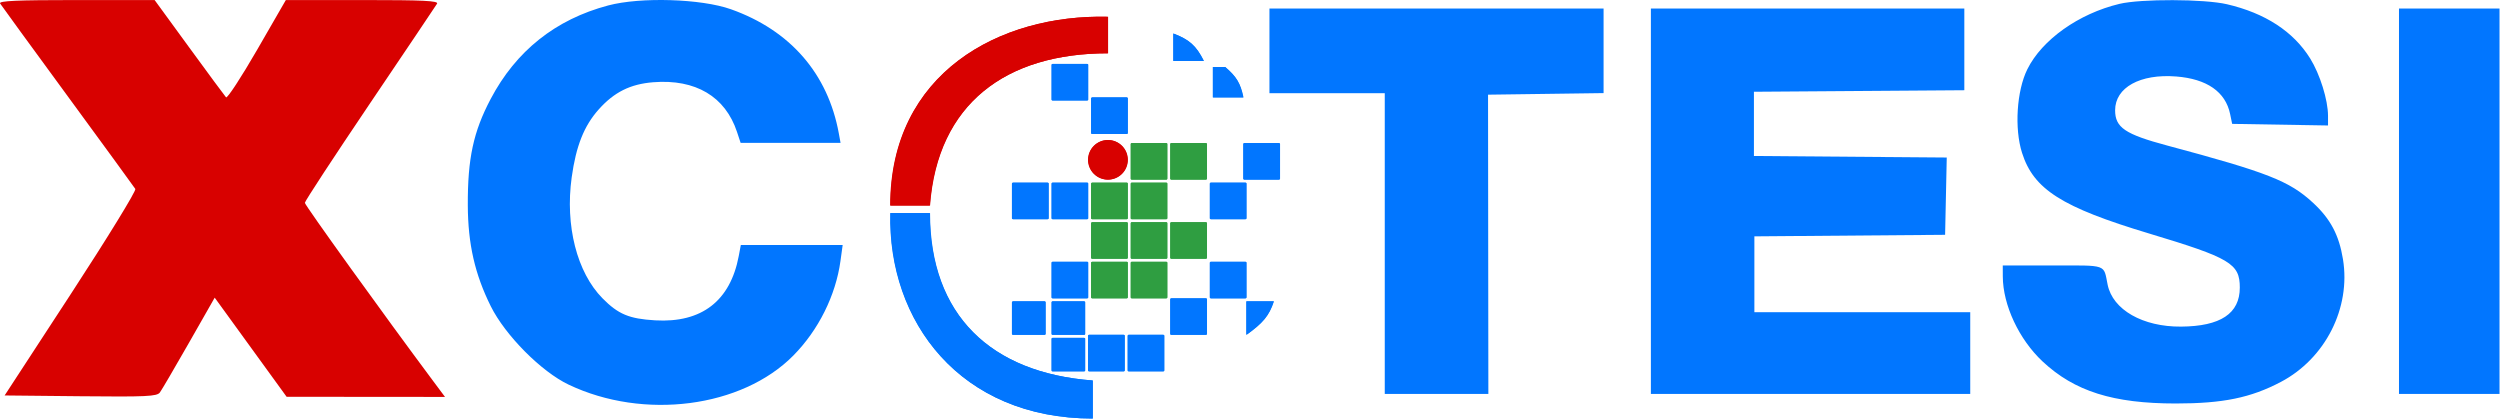 <svg width="2599" height="436" viewBox="0 0 2599 436" fill="none" xmlns="http://www.w3.org/2000/svg">
<path fill-rule="evenodd" clip-rule="evenodd" d="M0.1 3.601C1.326 5.558 32.997 49.008 70.477 100.154C107.958 151.301 139.551 194.63 140.686 196.441C141.82 198.252 111.711 247.294 73.779 305.428L4.81 411.119L83.758 411.932C152.045 412.633 163.173 412.111 166.177 408.055C168.089 405.476 181.702 382.237 196.43 356.411L223.206 309.453L297.967 412.499L462.63 412.636L450.749 396.709C399.483 327.993 316.938 213.349 316.932 210.855C316.929 209.165 347.333 162.748 384.494 107.706C421.658 52.66 453.097 5.919 454.358 3.831C456.168 0.837 439.878 0.039 376.913 0.039H297.171L267.25 51.881C250.794 80.392 236.281 102.575 234.996 101.18C233.714 99.781 216.48 76.454 196.704 49.338L160.742 0.039H79.306C17.764 0.039 -1.585 0.91 0.1 3.601Z" fill="#D80100"/>
<path fill-rule="evenodd" clip-rule="evenodd" d="M632.288 5.655C577.537 20.181 536.413 52.922 510.045 102.981C492.077 137.092 486.123 164.853 486.332 213.522C486.504 253.639 493.648 285.018 510.183 318.306C525.233 348.601 562.721 386.359 591.18 399.886C669.296 437.023 771.218 423.808 824.776 369.6C850.874 343.184 868.83 307.146 873.757 271.287L876.032 254.732H770.157L768.012 266.113C759.192 312.909 729.408 335.854 681.147 333.028C654.098 331.444 642.688 326.673 626.356 310.114C599.75 283.142 587.374 234.53 594.334 184.347C598.856 151.739 607.146 130.894 622.396 113.789C638.449 95.785 655.285 87.388 679.109 85.5C723.097 82.013 753.991 100.332 766.18 137.125L769.948 148.506H873.834L872.033 138.643C860.69 76.565 821.509 31.489 759.884 9.619C728.978 -1.35 666.062 -3.304 632.288 5.655ZM2203.35 4.028C2161.03 14.177 2122.84 41.304 2107.62 72.009C2096.53 94.389 2094.05 133.602 2102.13 158.953C2114.22 196.915 2143.37 215.413 2234.12 242.725C2318.67 268.167 2328.5 274.025 2328.5 298.954C2328.5 325.951 2308.49 339.241 2267.4 339.548C2227.6 339.842 2196.38 321.99 2191.09 295.919C2186.71 274.341 2191.38 275.977 2134.12 275.977H2082.07L2082.11 287.358C2082.2 317.11 2098.96 352.883 2123.56 375.855C2156.73 406.827 2196.83 419.471 2261.9 419.471C2310.98 419.471 2339.82 413.553 2371.18 397.049C2417.42 372.717 2444.02 320.212 2435.77 269.591C2431.64 244.282 2422.78 227.586 2404.55 210.748C2380.06 188.131 2357.31 179.202 2253.18 151.335C2209.2 139.568 2198.88 132.591 2198.88 114.618C2198.88 90.945 2224.9 76.571 2262.41 79.512C2294.32 82.013 2313.66 95.485 2318.43 118.53L2320.55 128.779L2420.21 130.448V120.387C2420.21 103.986 2411.84 77.117 2401.61 60.707C2384.17 32.727 2354.88 13.652 2315.15 4.405C2291.52 -1.095 2225.63 -1.316 2203.35 4.028ZM1319.72 96.912H1439.6V409.517H1547.3L1546.97 98.429L1667.08 96.784V8.896H1319.72V96.912ZM1716.26 409.517H2048.26V324.536H1823.85V245.711L2022.13 244.109L2023.84 163.763L1823.38 162.164V95.394L2042.11 93.801V8.896H1716.26V409.517ZM2493.99 409.517H2598.5V8.896H2493.99V409.517Z" fill="#0176FF"/>
<path d="M1295.95 348.085V313.28H1324.42C1319.51 328.192 1313.11 335.776 1295.95 348.085Z" fill="#0176FF"/>
<path d="M1273.8 69.647H1261.14V101.288H1292.78C1289.7 86.559 1285.55 79.626 1273.8 69.647Z" fill="#0176FF"/>
<path d="M1220.01 63.319V34.843C1236.29 41.155 1243.49 47.064 1251.65 63.319H1220.01Z" fill="#0176FF"/>
<path d="M925.75 213.708C925.75 75.975 1039.28 14.681 1151.98 17.44V55.409C1045.98 55.409 974.793 107.711 966.883 213.708H925.75Z" fill="#D80100"/>
<path d="M1136.16 435.096C998.429 435.096 923.08 334.225 925.839 221.522H966.883C966.883 327.518 1030.16 387.636 1136.16 395.546V435.096Z" fill="#0176FF"/>
<path d="M1172.55 166.151C1172.55 177.51 1163.34 186.718 1151.98 186.718C1140.62 186.718 1131.41 177.51 1131.41 166.151C1131.41 154.793 1140.62 145.585 1151.98 145.585C1163.34 145.585 1172.55 154.793 1172.55 166.151Z" fill="#D80100"/>
<path d="M1175.71 149.749C1175.71 149.197 1176.16 148.749 1176.71 148.749H1212.68C1213.23 148.749 1213.68 149.197 1213.68 149.749V185.718C1213.68 186.27 1213.23 186.718 1212.68 186.718H1176.71C1176.16 186.718 1175.71 186.27 1175.71 185.718V149.749Z" fill="#2F9E41"/>
<path d="M1216.84 149.749C1216.84 149.197 1217.29 148.749 1217.84 148.749H1253.81C1254.37 148.749 1254.81 149.197 1254.81 149.749V185.718C1254.81 186.27 1254.37 186.718 1253.81 186.718H1217.84C1217.29 186.718 1216.84 186.27 1216.84 185.718V149.749Z" fill="#2F9E41"/>
<path d="M1175.71 190.882C1175.71 190.329 1176.16 189.882 1176.71 189.882H1212.68C1213.23 189.882 1213.68 190.329 1213.68 190.882V226.85C1213.68 227.403 1213.23 227.85 1212.68 227.85H1176.71C1176.16 227.85 1175.71 227.403 1175.71 226.85V190.882Z" fill="#2F9E41"/>
<path d="M1175.71 232.014C1175.71 231.462 1176.16 231.014 1176.71 231.014H1212.68C1213.23 231.014 1213.68 231.462 1213.68 232.014V267.983C1213.68 268.536 1213.23 268.983 1212.68 268.983H1176.71C1176.16 268.983 1175.71 268.536 1175.71 267.983V232.014Z" fill="#2F9E41"/>
<path d="M1175.71 273.147C1175.71 272.595 1176.16 272.147 1176.71 272.147H1212.68C1213.23 272.147 1213.68 272.595 1213.68 273.147V309.116C1213.68 309.668 1213.23 310.116 1212.68 310.116H1176.71C1176.16 310.116 1175.71 309.668 1175.71 309.116V273.147Z" fill="#2F9E41"/>
<path d="M1134.58 273.147C1134.58 272.595 1135.03 272.147 1135.58 272.147H1171.55C1172.1 272.147 1172.55 272.595 1172.55 273.147V309.116C1172.55 309.668 1172.1 310.116 1171.55 310.116H1135.58C1135.03 310.116 1134.58 309.668 1134.58 309.116V273.147Z" fill="#2F9E41"/>
<path d="M1216.84 232.014C1216.84 231.462 1217.29 231.014 1217.84 231.014H1253.81C1254.37 231.014 1254.81 231.462 1254.81 232.014V267.983C1254.81 268.536 1254.37 268.983 1253.81 268.983H1217.84C1217.29 268.983 1216.84 268.536 1216.84 267.983V232.014Z" fill="#2F9E41"/>
<path d="M1257.98 190.882C1257.98 190.329 1258.42 189.882 1258.98 189.882H1294.95C1295.5 189.882 1295.95 190.329 1295.95 190.882V226.85C1295.95 227.403 1295.5 227.85 1294.95 227.85H1258.98C1258.42 227.85 1257.98 227.403 1257.98 226.85V190.882Z" fill="#0176FF"/>
<path d="M1292.78 149.749C1292.78 149.197 1293.23 148.749 1293.78 148.749H1329.75C1330.3 148.749 1330.75 149.197 1330.75 149.749V185.718C1330.75 186.27 1330.3 186.718 1329.75 186.718H1293.78C1293.23 186.718 1292.78 186.27 1292.78 185.718V149.749Z" fill="#0176FF"/>
<path d="M1093.45 190.882C1093.45 190.329 1093.89 189.882 1094.45 189.882H1130.41C1130.97 189.882 1131.41 190.329 1131.41 190.882V226.85C1131.41 227.403 1130.97 227.85 1130.41 227.85H1094.45C1093.89 227.85 1093.45 227.403 1093.45 226.85V190.882Z" fill="#0176FF"/>
<path d="M1052.31 190.882C1052.31 190.329 1052.76 189.882 1053.31 189.882H1089.28C1089.83 189.882 1090.28 190.329 1090.28 190.882V226.85C1090.28 227.403 1089.83 227.85 1089.28 227.85H1053.31C1052.76 227.85 1052.31 227.403 1052.31 226.85V190.882Z" fill="#0176FF"/>
<path d="M1134.58 190.882C1134.58 190.329 1135.03 189.882 1135.58 189.882H1171.55C1172.1 189.882 1172.55 190.329 1172.55 190.882V226.85C1172.55 227.403 1172.1 227.85 1171.55 227.85H1135.58C1135.03 227.85 1134.58 227.403 1134.58 226.85V190.882Z" fill="#2F9E41"/>
<path d="M1134.58 232.014C1134.58 231.462 1135.03 231.014 1135.58 231.014H1171.55C1172.1 231.014 1172.55 231.462 1172.55 232.014V267.983C1172.55 268.536 1172.1 268.983 1171.55 268.983H1135.58C1135.03 268.983 1134.58 268.536 1134.58 267.983V232.014Z" fill="#2F9E41"/>
<path d="M1093.45 273.147C1093.45 272.595 1093.89 272.147 1094.45 272.147H1130.41C1130.97 272.147 1131.41 272.595 1131.41 273.147V309.116C1131.41 309.668 1130.97 310.116 1130.41 310.116H1094.45C1093.89 310.116 1093.45 309.668 1093.45 309.116V273.147Z" fill="#0176FF"/>
<path d="M1093.45 314.28C1093.45 313.728 1093.89 313.28 1094.45 313.28H1127.25C1127.8 313.28 1128.25 313.728 1128.25 314.28V347.085C1128.25 347.637 1127.8 348.085 1127.25 348.085H1094.45C1093.89 348.085 1093.45 347.637 1093.45 347.085V314.28Z" fill="#0176FF"/>
<path d="M1093.45 352.249C1093.45 351.697 1093.89 351.249 1094.45 351.249H1127.25C1127.8 351.249 1128.25 351.697 1128.25 352.249V385.054C1128.25 385.606 1127.8 386.054 1127.25 386.054H1094.45C1093.89 386.054 1093.45 385.606 1093.45 385.054V352.249Z" fill="#0176FF"/>
<path d="M1131.41 349.085C1131.41 348.532 1131.86 348.085 1132.41 348.085H1168.38C1168.94 348.085 1169.38 348.532 1169.38 349.085V385.054C1169.38 385.606 1168.94 386.054 1168.38 386.054H1132.41C1131.86 386.054 1131.41 385.606 1131.41 385.054V349.085Z" fill="#0176FF"/>
<path d="M1172.55 349.085C1172.55 348.532 1173 348.085 1173.55 348.085H1209.52C1210.07 348.085 1210.52 348.532 1210.52 349.085V385.054C1210.52 385.606 1210.07 386.054 1209.52 386.054H1173.55C1173 386.054 1172.55 385.606 1172.55 385.054V349.085Z" fill="#0176FF"/>
<path d="M1052.31 314.28C1052.31 313.728 1052.76 313.28 1053.31 313.28H1086.12C1086.67 313.28 1087.12 313.728 1087.12 314.28V347.085C1087.12 347.637 1086.67 348.085 1086.12 348.085H1053.31C1052.76 348.085 1052.31 347.637 1052.31 347.085V314.28Z" fill="#0176FF"/>
<path d="M1216.84 311.116C1216.84 310.564 1217.29 310.116 1217.84 310.116H1253.81C1254.37 310.116 1254.81 310.564 1254.81 311.116V347.085C1254.81 347.637 1254.37 348.085 1253.81 348.085H1217.84C1217.29 348.085 1216.84 347.637 1216.84 347.085V311.116Z" fill="#0176FF"/>
<path d="M1257.98 273.147C1257.98 272.595 1258.42 272.147 1258.98 272.147H1294.95C1295.5 272.147 1295.95 272.595 1295.95 273.147V309.116C1295.95 309.668 1295.5 310.116 1294.95 310.116H1258.98C1258.42 310.116 1257.98 309.668 1257.98 309.116V273.147Z" fill="#0176FF"/>
<path d="M1134.58 102.288C1134.58 101.736 1135.03 101.288 1135.58 101.288H1171.55C1172.1 101.288 1172.55 101.736 1172.55 102.288V138.257C1172.55 138.809 1172.1 139.257 1171.55 139.257H1135.58C1135.03 139.257 1134.58 138.809 1134.58 138.257V102.288Z" fill="#0176FF"/>
<path d="M1093.45 67.483C1093.45 66.931 1093.89 66.483 1094.45 66.483H1130.41C1130.97 66.483 1131.41 66.931 1131.41 67.483V103.452C1131.41 104.004 1130.97 104.452 1130.41 104.452H1094.45C1093.89 104.452 1093.45 104.004 1093.45 103.452V67.483Z" fill="#0176FF"/>
<path d="M1295.6 348.085V313.28H1324.08C1319.17 328.192 1312.76 335.776 1295.6 348.085Z" fill="#0176FF"/>
<path d="M1273.45 69.647H1260.8V101.288H1292.44C1289.36 86.559 1285.21 79.626 1273.45 69.647Z" fill="#0176FF"/>
<path d="M1219.66 63.319V34.843C1235.95 41.155 1243.14 47.064 1251.3 63.319H1219.66Z" fill="#0176FF"/>
<path d="M925.405 213.708C925.405 75.975 1038.93 14.681 1151.64 17.44V55.409C1045.64 55.409 974.448 107.711 966.538 213.708H925.405Z" fill="#D80100"/>
<path d="M1135.82 435.096C998.083 435.096 922.735 334.225 925.494 221.522H966.538C966.538 327.518 1029.82 387.636 1135.82 395.546V435.096Z" fill="#0176FF"/>
<path d="M1172.2 166.151C1172.2 177.51 1162.99 186.718 1151.64 186.718C1140.28 186.718 1131.07 177.51 1131.07 166.151C1131.07 154.793 1140.28 145.585 1151.64 145.585C1162.99 145.585 1172.2 154.793 1172.2 166.151Z" fill="#D80100"/>
<path d="M1175.37 149.749C1175.37 149.197 1175.81 148.749 1176.37 148.749H1212.34C1212.89 148.749 1213.34 149.197 1213.34 149.749V185.718C1213.34 186.27 1212.89 186.718 1212.34 186.718H1176.37C1175.81 186.718 1175.37 186.27 1175.37 185.718V149.749Z" fill="#2F9E41"/>
<path d="M1216.5 149.749C1216.5 149.197 1216.95 148.749 1217.5 148.749H1253.47C1254.02 148.749 1254.47 149.197 1254.47 149.749V185.718C1254.47 186.27 1254.02 186.718 1253.47 186.718H1217.5C1216.95 186.718 1216.5 186.27 1216.5 185.718V149.749Z" fill="#2F9E41"/>
<path d="M1175.37 190.882C1175.37 190.329 1175.81 189.882 1176.37 189.882H1212.33C1212.89 189.882 1213.33 190.329 1213.33 190.882V226.85C1213.33 227.403 1212.89 227.85 1212.33 227.85H1176.37C1175.81 227.85 1175.37 227.403 1175.37 226.85V190.882Z" fill="#2F9E41"/>
<path d="M1175.37 232.014C1175.37 231.462 1175.81 231.014 1176.37 231.014H1212.33C1212.89 231.014 1213.33 231.462 1213.33 232.014V267.983C1213.33 268.536 1212.89 268.983 1212.33 268.983H1176.37C1175.81 268.983 1175.37 268.536 1175.37 267.983V232.014Z" fill="#2F9E41"/>
<path d="M1175.37 273.147C1175.37 272.595 1175.81 272.147 1176.37 272.147H1212.33C1212.89 272.147 1213.33 272.595 1213.33 273.147V309.116C1213.33 309.668 1212.89 310.116 1212.33 310.116H1176.37C1175.81 310.116 1175.37 309.668 1175.37 309.116V273.147Z" fill="#2F9E41"/>
<path d="M1134.23 273.147C1134.23 272.595 1134.68 272.147 1135.23 272.147H1171.2C1171.75 272.147 1172.2 272.595 1172.2 273.147V309.116C1172.2 309.668 1171.75 310.116 1171.2 310.116H1135.23C1134.68 310.116 1134.23 309.668 1134.23 309.116V273.147Z" fill="#2F9E41"/>
<path d="M1216.5 232.014C1216.5 231.462 1216.95 231.014 1217.5 231.014H1253.47C1254.02 231.014 1254.47 231.462 1254.47 232.014V267.983C1254.47 268.536 1254.02 268.983 1253.47 268.983H1217.5C1216.95 268.983 1216.5 268.536 1216.5 267.983V232.014Z" fill="#2F9E41"/>
<path d="M1257.63 190.882C1257.63 190.329 1258.08 189.882 1258.63 189.882H1294.6C1295.15 189.882 1295.6 190.329 1295.6 190.882V226.85C1295.6 227.403 1295.15 227.85 1294.6 227.85H1258.63C1258.08 227.85 1257.63 227.403 1257.63 226.85V190.882Z" fill="#0176FF"/>
<path d="M1292.44 149.749C1292.44 149.197 1292.88 148.749 1293.44 148.749H1329.41C1329.96 148.749 1330.41 149.197 1330.41 149.749V185.718C1330.41 186.27 1329.96 186.718 1329.41 186.718H1293.44C1292.88 186.718 1292.44 186.27 1292.44 185.718V149.749Z" fill="#0176FF"/>
<path d="M1093.1 190.882C1093.1 190.329 1093.55 189.882 1094.1 189.882H1130.07C1130.62 189.882 1131.07 190.329 1131.07 190.882V226.85C1131.07 227.403 1130.62 227.85 1130.07 227.85H1094.1C1093.55 227.85 1093.1 227.403 1093.1 226.85V190.882Z" fill="#0176FF"/>
<path d="M1051.97 190.882C1051.97 190.329 1052.42 189.882 1052.97 189.882H1088.94C1089.49 189.882 1089.94 190.329 1089.94 190.882V226.85C1089.94 227.403 1089.49 227.85 1088.94 227.85H1052.97C1052.42 227.85 1051.97 227.403 1051.97 226.85V190.882Z" fill="#0176FF"/>
<path d="M1134.23 190.882C1134.23 190.329 1134.68 189.882 1135.23 189.882H1171.2C1171.75 189.882 1172.2 190.329 1172.2 190.882V226.85C1172.2 227.403 1171.75 227.85 1171.2 227.85H1135.23C1134.68 227.85 1134.23 227.403 1134.23 226.85V190.882Z" fill="#2F9E41"/>
<path d="M1134.23 232.014C1134.23 231.462 1134.68 231.014 1135.23 231.014H1171.2C1171.75 231.014 1172.2 231.462 1172.2 232.014V267.983C1172.2 268.536 1171.75 268.983 1171.2 268.983H1135.23C1134.68 268.983 1134.23 268.536 1134.23 267.983V232.014Z" fill="#2F9E41"/>
<path d="M1093.1 273.147C1093.1 272.595 1093.55 272.147 1094.1 272.147H1130.07C1130.62 272.147 1131.07 272.595 1131.07 273.147V309.116C1131.07 309.668 1130.62 310.116 1130.07 310.116H1094.1C1093.55 310.116 1093.1 309.668 1093.1 309.116V273.147Z" fill="#0176FF"/>
<path d="M1093.1 314.28C1093.1 313.728 1093.55 313.28 1094.1 313.28H1126.91C1127.46 313.28 1127.91 313.728 1127.91 314.28V347.085C1127.91 347.637 1127.46 348.085 1126.91 348.085H1094.1C1093.55 348.085 1093.1 347.637 1093.1 347.085V314.28Z" fill="#0176FF"/>
<path d="M1093.1 352.249C1093.1 351.697 1093.55 351.249 1094.1 351.249H1126.91C1127.46 351.249 1127.91 351.697 1127.91 352.249V385.054C1127.91 385.606 1127.46 386.054 1126.91 386.054H1094.1C1093.55 386.054 1093.1 385.606 1093.1 385.054V352.249Z" fill="#0176FF"/>
<path d="M1131.07 349.085C1131.07 348.532 1131.52 348.085 1132.07 348.085H1168.04C1168.59 348.085 1169.04 348.532 1169.04 349.085V385.054C1169.04 385.606 1168.59 386.054 1168.04 386.054H1132.07C1131.52 386.054 1131.07 385.606 1131.07 385.054V349.085Z" fill="#0176FF"/>
<path d="M1172.2 349.085C1172.2 348.532 1172.65 348.085 1173.2 348.085H1209.17C1209.72 348.085 1210.17 348.532 1210.17 349.085V385.054C1210.17 385.606 1209.72 386.054 1209.17 386.054H1173.2C1172.65 386.054 1172.2 385.606 1172.2 385.054V349.085Z" fill="#0176FF"/>
<path d="M1051.97 314.28C1051.97 313.728 1052.42 313.28 1052.97 313.28H1085.77C1086.32 313.28 1086.77 313.728 1086.77 314.28V347.085C1086.77 347.637 1086.32 348.085 1085.77 348.085H1052.97C1052.42 348.085 1051.97 347.637 1051.97 347.085V314.28Z" fill="#0176FF"/>
<path d="M1216.5 311.116C1216.5 310.564 1216.95 310.116 1217.5 310.116H1253.47C1254.02 310.116 1254.47 310.564 1254.47 311.116V347.085C1254.47 347.637 1254.02 348.085 1253.47 348.085H1217.5C1216.95 348.085 1216.5 347.637 1216.5 347.085V311.116Z" fill="#0176FF"/>
<path d="M1257.63 273.147C1257.63 272.595 1258.08 272.147 1258.63 272.147H1294.6C1295.15 272.147 1295.6 272.595 1295.6 273.147V309.116C1295.6 309.668 1295.15 310.116 1294.6 310.116H1258.63C1258.08 310.116 1257.63 309.668 1257.63 309.116V273.147Z" fill="#0176FF"/>
<path d="M1134.23 102.288C1134.23 101.736 1134.68 101.288 1135.23 101.288H1171.2C1171.75 101.288 1172.2 101.736 1172.2 102.288V138.257C1172.2 138.809 1171.75 139.257 1171.2 139.257H1135.23C1134.68 139.257 1134.23 138.809 1134.23 138.257V102.288Z" fill="#0176FF"/>
<path d="M1093.1 67.483C1093.1 66.931 1093.55 66.483 1094.1 66.483H1130.07C1130.62 66.483 1131.07 66.931 1131.07 67.483V103.452C1131.07 104.004 1130.62 104.452 1130.07 104.452H1094.1C1093.55 104.452 1093.1 104.004 1093.1 103.452V67.483Z" fill="#0176FF"/>
</svg>
